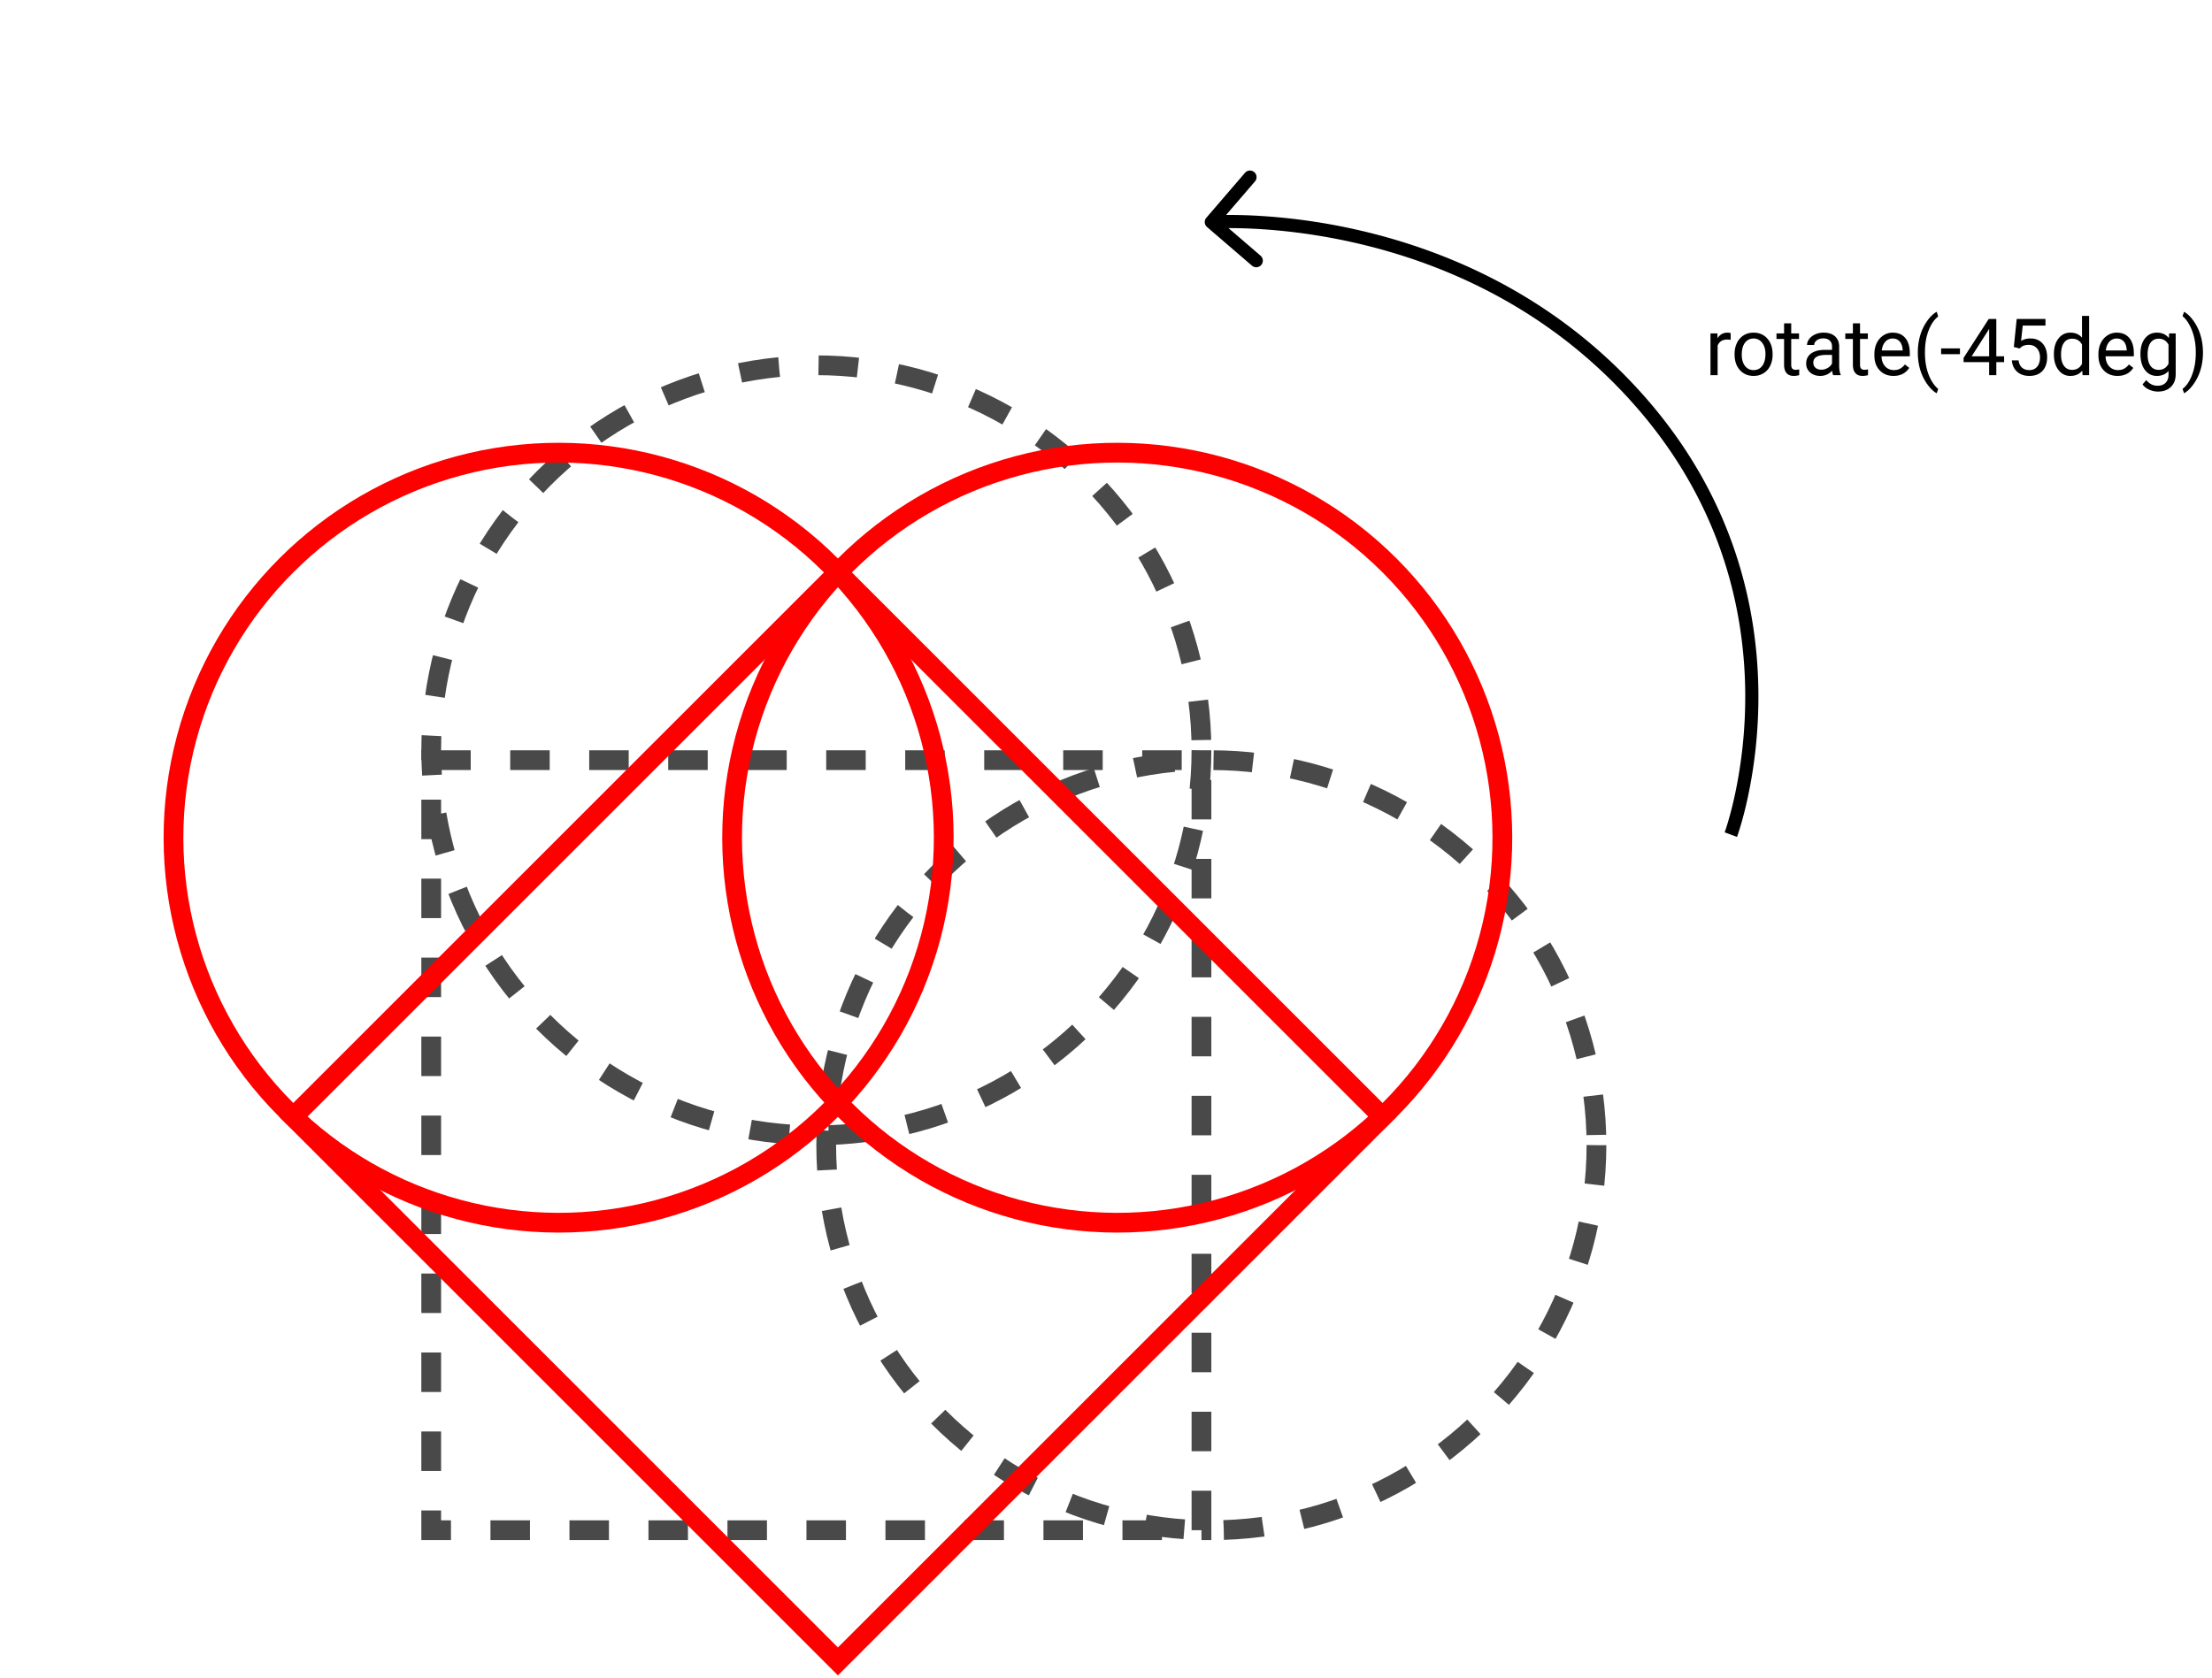 <svg xmlns="http://www.w3.org/2000/svg" fill="none" viewBox="0 0 336 255"><path fill="#000" d="M262.885 51.633a3.254 3.254 0 0 0-.533-.041c-.711 0-1.194.303-1.448.908V57h-1.084v-6.34h1.055l.018.733c.355-.567.859-.85 1.511-.85.211 0 .371.027.481.082v1.008zm.597 2.139c0-.622.122-1.18.364-1.676a2.76 2.76 0 0 1 1.019-1.149c.438-.27.936-.404 1.494-.404.864 0 1.561.299 2.092.897.535.597.803 1.392.803 2.384v.076c0 .618-.119 1.172-.358 1.665-.234.488-.572.869-1.013 1.142-.438.273-.942.41-1.512.41-.859 0-1.557-.299-2.092-.896-.531-.598-.797-1.389-.797-2.373v-.076zm1.09.128c0 .703.162 1.268.487 1.694.328.425.765.638 1.312.638.551 0 .988-.214 1.313-.644.324-.434.486-1.04.486-1.816 0-.696-.166-1.258-.498-1.688a1.564 1.564 0 0 0-1.313-.65c-.535 0-.966.213-1.295.638-.328.426-.492 1.035-.492 1.828zm7.512-4.775v1.535h1.184v.838h-1.184v3.932c0 .254.053.445.158.574.106.125.285.187.539.187.125 0 .297-.023.516-.07V57a3.146 3.146 0 0 1-.832.117c-.485 0-.85-.146-1.096-.44-.246-.292-.369-.708-.369-1.247v-3.932h-1.154v-.838H271v-1.535h1.084zM278.453 57c-.062-.125-.113-.348-.152-.668-.504.523-1.106.785-1.805.785-.625 0-1.139-.176-1.541-.527a1.73 1.73 0 0 1-.598-1.348c0-.66.25-1.172.75-1.535.504-.367 1.211-.55 2.122-.55h1.054v-.499c0-.379-.113-.68-.34-.902-.226-.227-.56-.34-1.002-.34-.386 0-.711.098-.972.293-.262.195-.393.432-.393.709h-1.09c0-.316.112-.621.334-.914.227-.297.532-.531.914-.703a3.098 3.098 0 0 1 1.272-.258c.73 0 1.303.184 1.717.55.414.364.629.866.644 1.507v2.918c0 .582.074 1.044.223 1.388V57h-1.137zm-1.799-.826c.34 0 .662-.088.967-.264.305-.176.525-.404.662-.685v-1.301h-.849c-1.329 0-1.993.389-1.993 1.166 0 .34.114.605.34.797.227.191.518.287.873.287zm5.883-7.049v1.535h1.184v.838h-1.184v3.932c0 .254.053.445.158.574.106.125.285.187.539.187.125 0 .297-.023.516-.07V57a3.14 3.14 0 0 1-.832.117c-.484 0-.85-.146-1.096-.44-.246-.292-.369-.708-.369-1.247v-3.932h-1.154v-.838h1.154v-1.535h1.084zm5.086 7.992c-.859 0-1.559-.281-2.098-.844-.539-.566-.808-1.322-.808-2.267v-.2c0-.628.119-1.189.357-1.681a2.812 2.812 0 0 1 1.008-1.16 2.536 2.536 0 0 1 1.406-.422c.824 0 1.465.272 1.922.814.457.543.686 1.32.686 2.333v.45h-4.295c.015.626.197 1.132.545 1.518.351.383.797.574 1.336.574.382 0 .707-.078.972-.234.266-.156.498-.363.698-.621l.662.516c-.532.816-1.328 1.224-2.391 1.224zm-.135-5.683c-.437 0-.804.16-1.101.48-.297.316-.481.762-.551 1.336h3.176v-.082c-.032-.55-.18-.977-.446-1.277-.265-.305-.625-.457-1.078-.457zm3.826 2.103c0-.883.118-1.73.352-2.543a7.43 7.43 0 0 1 1.061-2.215c.468-.664.955-1.133 1.459-1.406l.222.715c-.57.437-1.039 1.105-1.406 2.004-.363.898-.563 1.904-.598 3.017l-.006.498c0 1.508.276 2.817.827 3.926.332.664.726 1.184 1.183 1.559l-.222.662c-.52-.29-1.016-.773-1.489-1.453-.922-1.328-1.383-2.916-1.383-4.764zm6.399.281h-2.859v-.884h2.859v.884zm5.525.317h1.184v.885h-1.184V57h-1.09v-1.98h-3.884v-.64l3.82-5.911h1.154v5.666zm-3.744 0h2.654V49.95l-.128.234-2.526 3.95zm6.404-1.412l.434-4.254h4.371v1.002h-3.451l-.258 2.326c.418-.246.893-.37 1.424-.37.777 0 1.394.258 1.852.774.457.512.685 1.205.685 2.08 0 .88-.238 1.572-.715 2.08-.472.504-1.135.756-1.986.756-.754 0-1.369-.209-1.846-.627-.476-.418-.748-.996-.814-1.734h1.025c.067.488.24.857.522 1.107.281.246.652.37 1.113.37.504 0 .898-.172 1.184-.516.289-.344.433-.819.433-1.424 0-.57-.156-1.027-.469-1.371-.308-.348-.72-.522-1.236-.522-.473 0-.844.104-1.113.31l-.287.235-.868-.222zm6.088 1.054c0-.972.231-1.754.692-2.343.461-.594 1.064-.891 1.81-.891.742 0 1.33.254 1.764.762V48h1.084v9h-.996l-.053-.68c-.433.532-1.037.797-1.81.797-.735 0-1.334-.3-1.799-.902-.461-.602-.692-1.387-.692-2.356v-.082zm1.084.123c0 .72.149 1.282.446 1.688.296.406.707.61 1.23.61.688 0 1.19-.31 1.506-.926v-2.913c-.324-.597-.822-.896-1.494-.896-.531 0-.946.205-1.242.615-.297.41-.446 1.018-.446 1.822zm8.584 3.217c-.859 0-1.558-.281-2.097-.844-.539-.566-.809-1.322-.809-2.267v-.2c0-.628.119-1.189.357-1.681a2.826 2.826 0 0 1 1.008-1.16 2.539 2.539 0 0 1 1.407-.422c.824 0 1.464.272 1.921.814.457.543.686 1.32.686 2.333v.45h-4.295c.016.626.197 1.132.545 1.518.352.383.797.574 1.336.574.383 0 .707-.078.973-.234.265-.156.498-.363.697-.621l.662.516c-.531.816-1.328 1.224-2.391 1.224zm-.134-5.683c-.438 0-.805.16-1.102.48-.297.316-.48.762-.551 1.336h3.176v-.082c-.031-.55-.18-.977-.445-1.277-.266-.305-.625-.457-1.078-.457zm3.609 2.343c0-.988.228-1.773.685-2.355.457-.586 1.063-.879 1.817-.879.773 0 1.377.273 1.81.82l.053-.703h.99v6.188c0 .82-.244 1.467-.732 1.94-.484.472-1.137.708-1.957.708-.457 0-.904-.098-1.342-.293-.437-.195-.771-.463-1.002-.803l.563-.65c.465.574 1.033.861 1.705.861.527 0 .937-.148 1.23-.445.297-.297.446-.715.446-1.254v-.545c-.434.5-1.026.75-1.776.75-.742 0-1.344-.299-1.805-.896-.457-.598-.685-1.412-.685-2.444zm1.09.123c0 .715.146 1.278.439 1.688.293.406.703.61 1.231.61.683 0 1.185-.311 1.506-.932V52.37c-.333-.605-.831-.908-1.495-.908-.527 0-.939.205-1.236.615-.297.41-.445 1.018-.445 1.822zm8.408-.304c0 .87-.115 1.707-.346 2.508a7.298 7.298 0 0 1-1.049 2.209c-.468.675-.961 1.156-1.476 1.44l-.229-.661c.602-.461 1.084-1.176 1.448-2.145.367-.972.554-2.05.562-3.234v-.188c0-.82-.086-1.582-.258-2.285a7.668 7.668 0 0 0-.72-1.898c-.305-.559-.649-.994-1.032-1.307l.229-.662c.515.285 1.006.762 1.471 1.43a7.334 7.334 0 0 1 1.048 2.209c.235.804.352 1.666.352 2.584z"/><path stroke="#494949" stroke-dasharray="6 6" stroke-width="3" d="M65.5 115.5h117v117h-117z"/><circle cx="124" cy="114" r="58.5" stroke="#494949" stroke-dasharray="6 6" stroke-width="3"/><circle cx="184" cy="174" r="58.5" stroke="#494949" stroke-dasharray="6 6" stroke-width="3"/><path stroke="red" stroke-width="3" d="M44.548 169.706l82.731-82.732 82.732 82.732-82.732 82.731z"/><circle cx="84.853" cy="127.279" r="58.5" stroke="red" stroke-width="3" transform="rotate(-45 84.853 127.279)"/><circle cx="169.706" cy="127.279" r="58.5" stroke="red" stroke-width="3" transform="rotate(-45 169.706 127.279)"/><path fill="#000" d="M249.411 61.311l.755-.656-.755.656zm-66.169-28.226a1 1 0 0 0 .106 1.41l6.823 5.869a1 1 0 1 0 1.304-1.517l-6.065-5.216 5.217-6.065a1 1 0 1 0-1.516-1.305l-5.869 6.824zm79.669 93.727l.938.347.001-.002.003-.007.008-.023.03-.083c.025-.072.062-.177.108-.314.092-.274.222-.676.377-1.195.311-1.04.722-2.552 1.13-4.459a73.25 73.25 0 0 0 1.593-15.582c-.064-12.742-3.491-29.367-16.933-44.839l-1.51 1.312c13.058 15.029 16.381 31.153 16.443 43.537a71.272 71.272 0 0 1-1.548 15.153 56.212 56.212 0 0 1-1.091 4.305c-.148.497-.272.877-.357 1.13-.042.127-.076.222-.098.285l-.024.068a.2.2 0 0 0-.006.016l-.001.003.937.348zm-12.745-66.157c-13.426-15.452-29.99-22.428-43.168-25.542a92.136 92.136 0 0 0-16.454-2.356 71.694 71.694 0 0 0-4.839-.086 44.555 44.555 0 0 0-1.745.066l-.025.002h-.007-.002l.074.998.075.997h.004l.018-.002a14.36 14.36 0 0 1 .394-.022c.282-.013.703-.03 1.251-.04a69.662 69.662 0 0 1 4.702.085c4.014.2 9.644.78 16.094 2.305 12.902 3.048 29.044 9.86 42.118 24.907l1.51-1.312z"/></svg>